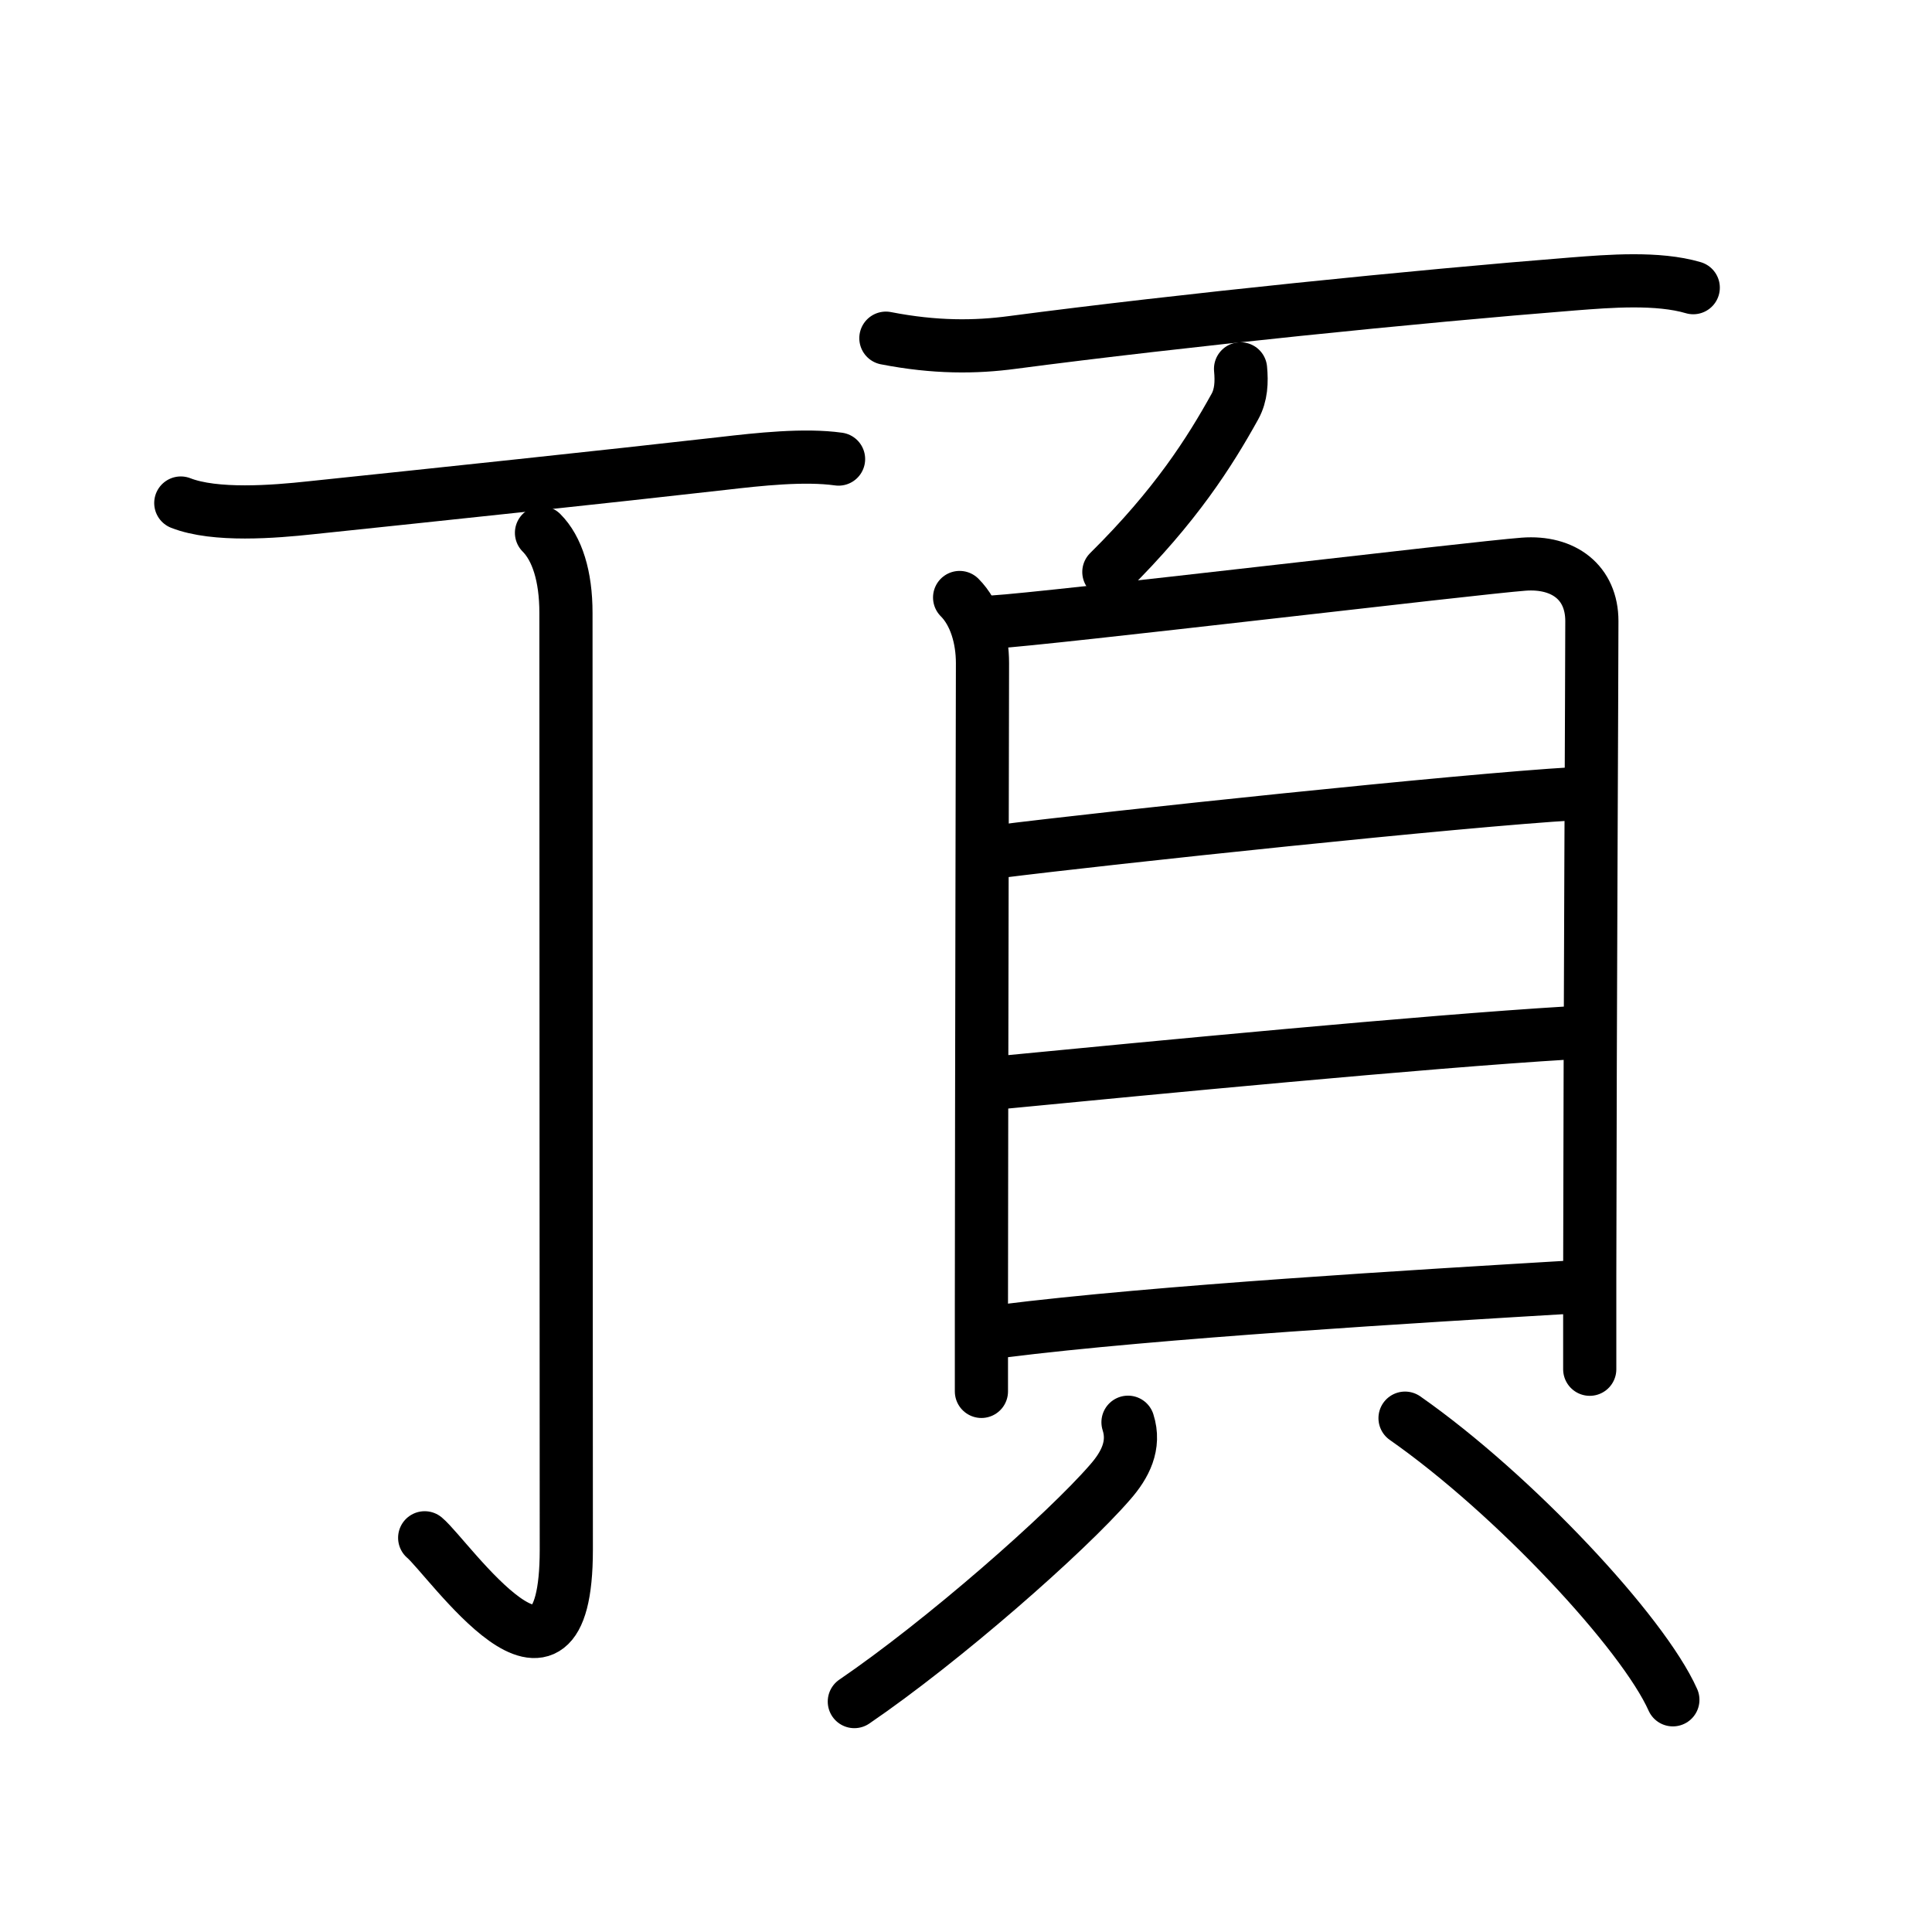 <svg xmlns="http://www.w3.org/2000/svg" width="109" height="109" viewBox="0 0 109 109"><g xmlns:kvg="http://kanjivg.tagaini.net" id="kvg:StrokePaths_09802" style="fill:none;stroke:#000000;stroke-width:3;stroke-linecap:round;stroke-linejoin:round;"><g id="kvg:09802" kvg:element="&#38914;"><g id="kvg:09802-g1" kvg:element="&#19969;" kvg:position="left" kvg:phon="&#19969;"><g id="kvg:09802-g2" kvg:element="&#19968;"><path id="kvg:09802-s1" kvg:type="&#12752;" d="M10.2,28.38c1.94,0.76,5.27,0.49,7.31,0.27c7.08-0.74,16.92-1.78,23.25-2.5c2.07-0.24,4.62-0.52,6.55-0.25"/></g><g id="kvg:09802-g3" kvg:element="&#20101;"><path id="kvg:09802-s2" kvg:type="&#12762;" d="M30.55,30.06c0.88,0.88,1.38,2.44,1.38,4.52c0,13.24,0.02,48.34,0.02,52.85c0,10.21-6.64,0.46-7.99-0.67"/></g></g><g id="kvg:09802-g4" kvg:element="&#38913;" kvg:position="right" kvg:radical="general"><path id="kvg:09802-s3" kvg:type="&#12752;" d="M49.98,19.08c2.77,0.54,5.05,0.52,7.14,0.24c9.49-1.25,22.9-2.61,31.63-3.3c2.04-0.16,4.78-0.38,6.78,0.21"/><path id="kvg:09802-s4" kvg:type="&#12754;" d="M69.99,20.81c0.07,0.74,0.04,1.48-0.32,2.13c-1.42,2.56-3.34,5.6-7.11,9.33"/><g id="kvg:09802-g5" kvg:element="&#35997;"><g id="kvg:09802-g6" kvg:element="&#30446;" kvg:position="top"><path id="kvg:09802-s5" kvg:type="&#12753;" d="M54.14,33.71c0.89,0.89,1.29,2.32,1.29,3.7c0,0.96-0.05,23.17-0.06,36.21c0,1.83,0,3.49,0,4.88"/><path id="kvg:09802-s6" kvg:type="&#12757;a" d="M56.06,35.09c2.98-0.17,27.19-3.06,29.9-3.26c2.26-0.17,3.85,1.04,3.85,3.21c0,2.83-0.1,21.67-0.12,36.96c0,1.84,0,3.61,0,5.25"/><path id="kvg:09802-s7" kvg:type="&#12752;a" d="M56.26,48.05c6.36-0.8,26.18-2.9,32.55-3.27"/><path id="kvg:09802-s8" kvg:type="&#12752;a" d="M56.51,61.07c8.49-0.82,23.8-2.3,31.94-2.79"/><path id="kvg:09802-s9" kvg:type="&#12752;a" d="M56.53,75.1c8.72-1.1,23.52-1.97,32.19-2.49"/></g><g id="kvg:09802-g7" kvg:position="bottom"><path id="kvg:09802-s10" kvg:type="&#12754;" d="M63.64,80.24c0.42,1.31-0.17,2.42-1,3.37C60.14,86.5,53.2,92.59,48.2,96"/><path id="kvg:09802-s11" kvg:type="&#12756;" d="M79.27,80.01c6.16,4.31,13.43,12.12,15.11,15.89"/></g></g></g></g></g></svg>